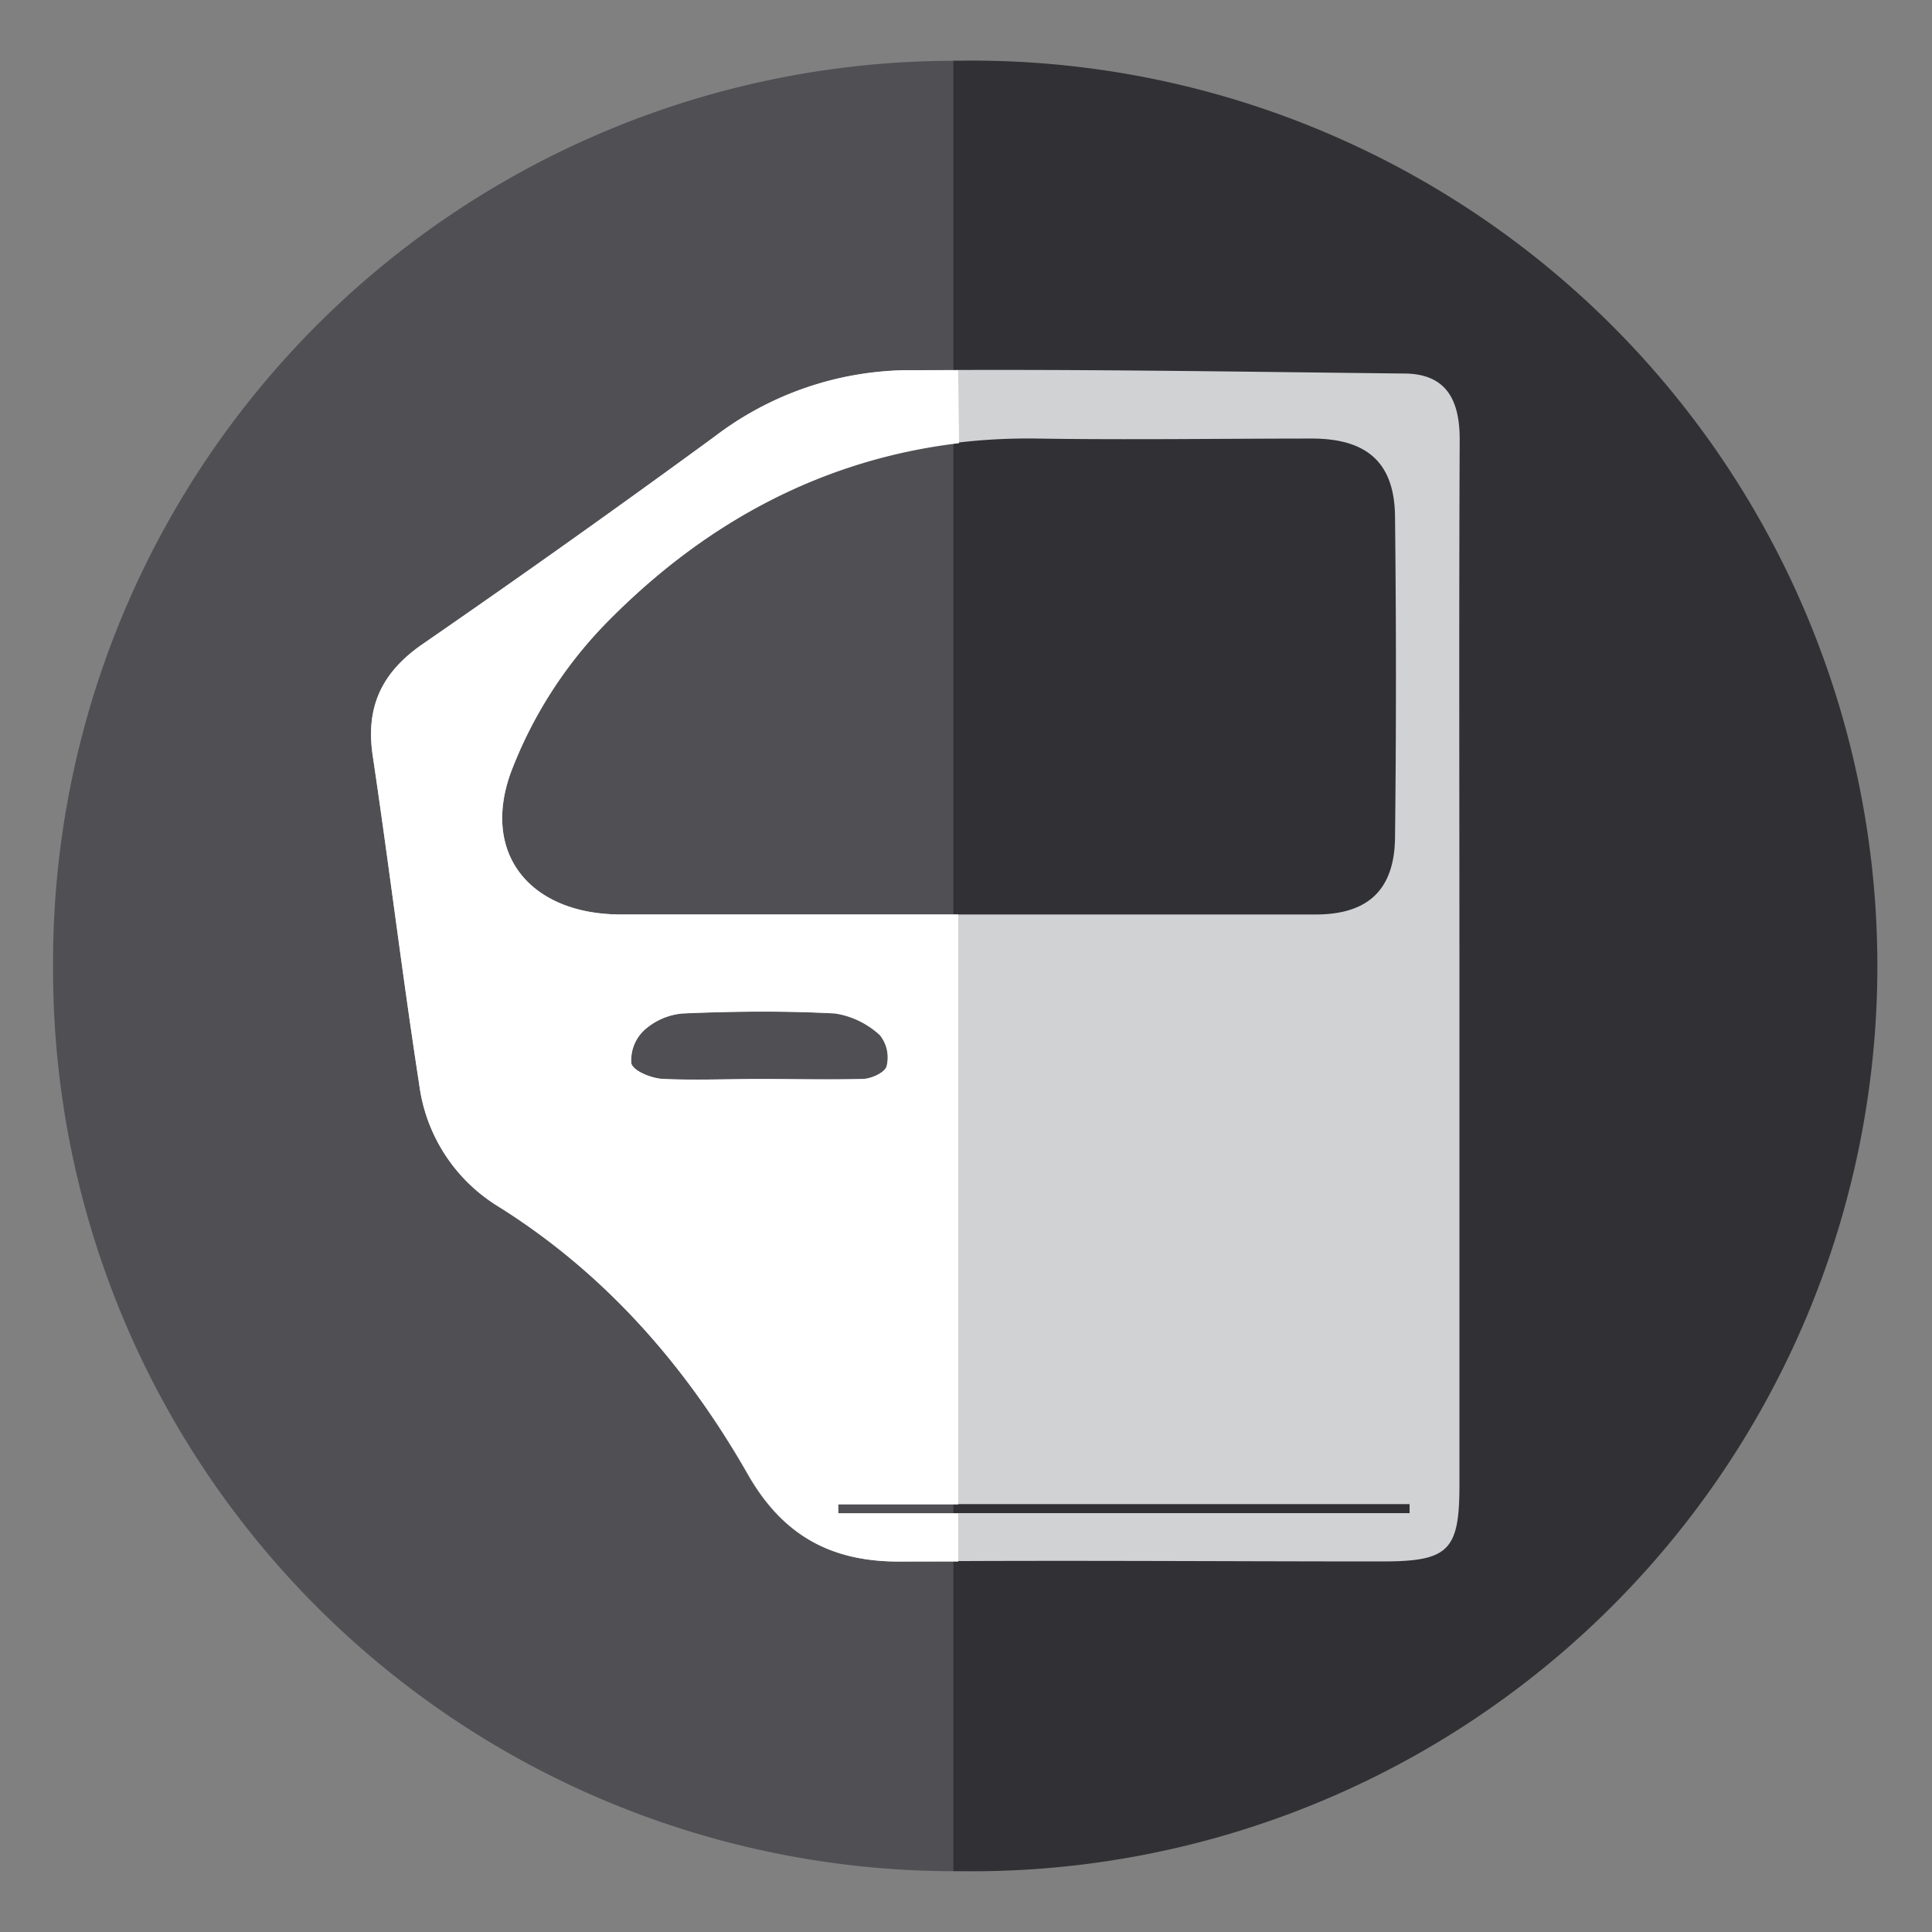 <svg xmlns="http://www.w3.org/2000/svg" viewBox="0 0 150 150"><rect x="0" y="0" width="150" height="150" fill="#808080" stroke="none"/><defs><style>.cls-1{fill:#504f54;}.cls-2{fill:#313034;}.cls-3{fill:#d0d2d3;}.cls-3,.cls-4{fill-rule:evenodd;}.cls-4{fill:#fff;}</style></defs><title>puertas</title><g id="INFO"><path class="cls-1" d="M4.12,75A70,70,0,0,0,74,145.28V4.72A70,70,0,0,0,4.12,75Z"/><path class="cls-2" d="M74.63,4.71H74V145.28h.63a70.29,70.29,0,1,0,0-140.57Z"/><g id="nIyoPq"><path class="cls-3" d="M113.31,75.27q0,20,0,40.06c0,5.07-.85,5.9-6,5.9-12.45,0-24.9-.1-37.35,0-5.42.06-9.19-2-11.91-6.76C53.27,106.07,47,98.86,38.63,93.64a13.06,13.06,0,0,1-6.08-9.42c-1.31-8.49-2.34-17-3.61-25.53-.57-3.8.7-6.48,3.86-8.66q11.45-7.9,22.68-16.12A25.08,25.08,0,0,1,70.3,28.75c12.89-.11,25.79.11,38.69.25,3.33,0,4.36,2.09,4.34,5.19C113.27,47.88,113.31,61.58,113.31,75.27ZM74.67,71c9.16,0,18.32,0,27.48,0,4.09,0,6.12-1.94,6.16-6q.14-12.38,0-24.76c0-4.24-2.09-6.16-6.36-6.19-7.12,0-14.25.11-21.37,0C67.37,33.85,56.32,39,47.24,48.19a33.79,33.79,0,0,0-7.56,11.74C37.32,66.38,41.26,71,48.21,71,57,71,65.85,71,74.67,71ZM58.83,83.78c2.7,0,5.41.06,8.11,0,.68,0,1.77-.49,1.9-1a2.77,2.77,0,0,0-.52-2.4,6.61,6.61,0,0,0-3.48-1.69c-3.93-.21-7.88-.17-11.82,0A5.1,5.1,0,0,0,50,80a3.2,3.2,0,0,0-1,2.58c.17.6,1.54,1.14,2.4,1.2C53.86,83.88,56.35,83.78,58.83,83.78Zm6.25,33v.7h44.36v-.7Z"/></g><g id="nIyoPq-2" data-name="nIyoPq"><path class="cls-4" d="M74.4,116.8H65.08v.7H74.4v3.74l-4.39,0c-5.42.06-9.19-2-11.91-6.76C53.27,106.07,47,98.86,38.63,93.63a13.06,13.06,0,0,1-6.08-9.42c-1.31-8.49-2.34-17-3.61-25.53-.57-3.8.7-6.48,3.86-8.67q11.45-7.9,22.68-16.12A25.08,25.08,0,0,1,70.3,28.74l4.09,0,.07,5.67c-10.52,1.25-19.6,6.08-27.23,13.8a33.79,33.79,0,0,0-7.56,11.74C37.32,66.38,41.26,71,48.21,71H74.4M58.83,83.77c2.7,0,5.41.06,8.11,0,.68,0,1.77-.49,1.9-1a2.77,2.77,0,0,0-.52-2.4,6.61,6.61,0,0,0-3.48-1.69c-3.93-.21-7.88-.17-11.82,0a5.1,5.1,0,0,0-3,1.3,3.2,3.2,0,0,0-1,2.58c.17.6,1.54,1.14,2.4,1.2C53.86,83.88,56.35,83.78,58.83,83.77Z"/></g></g></svg>